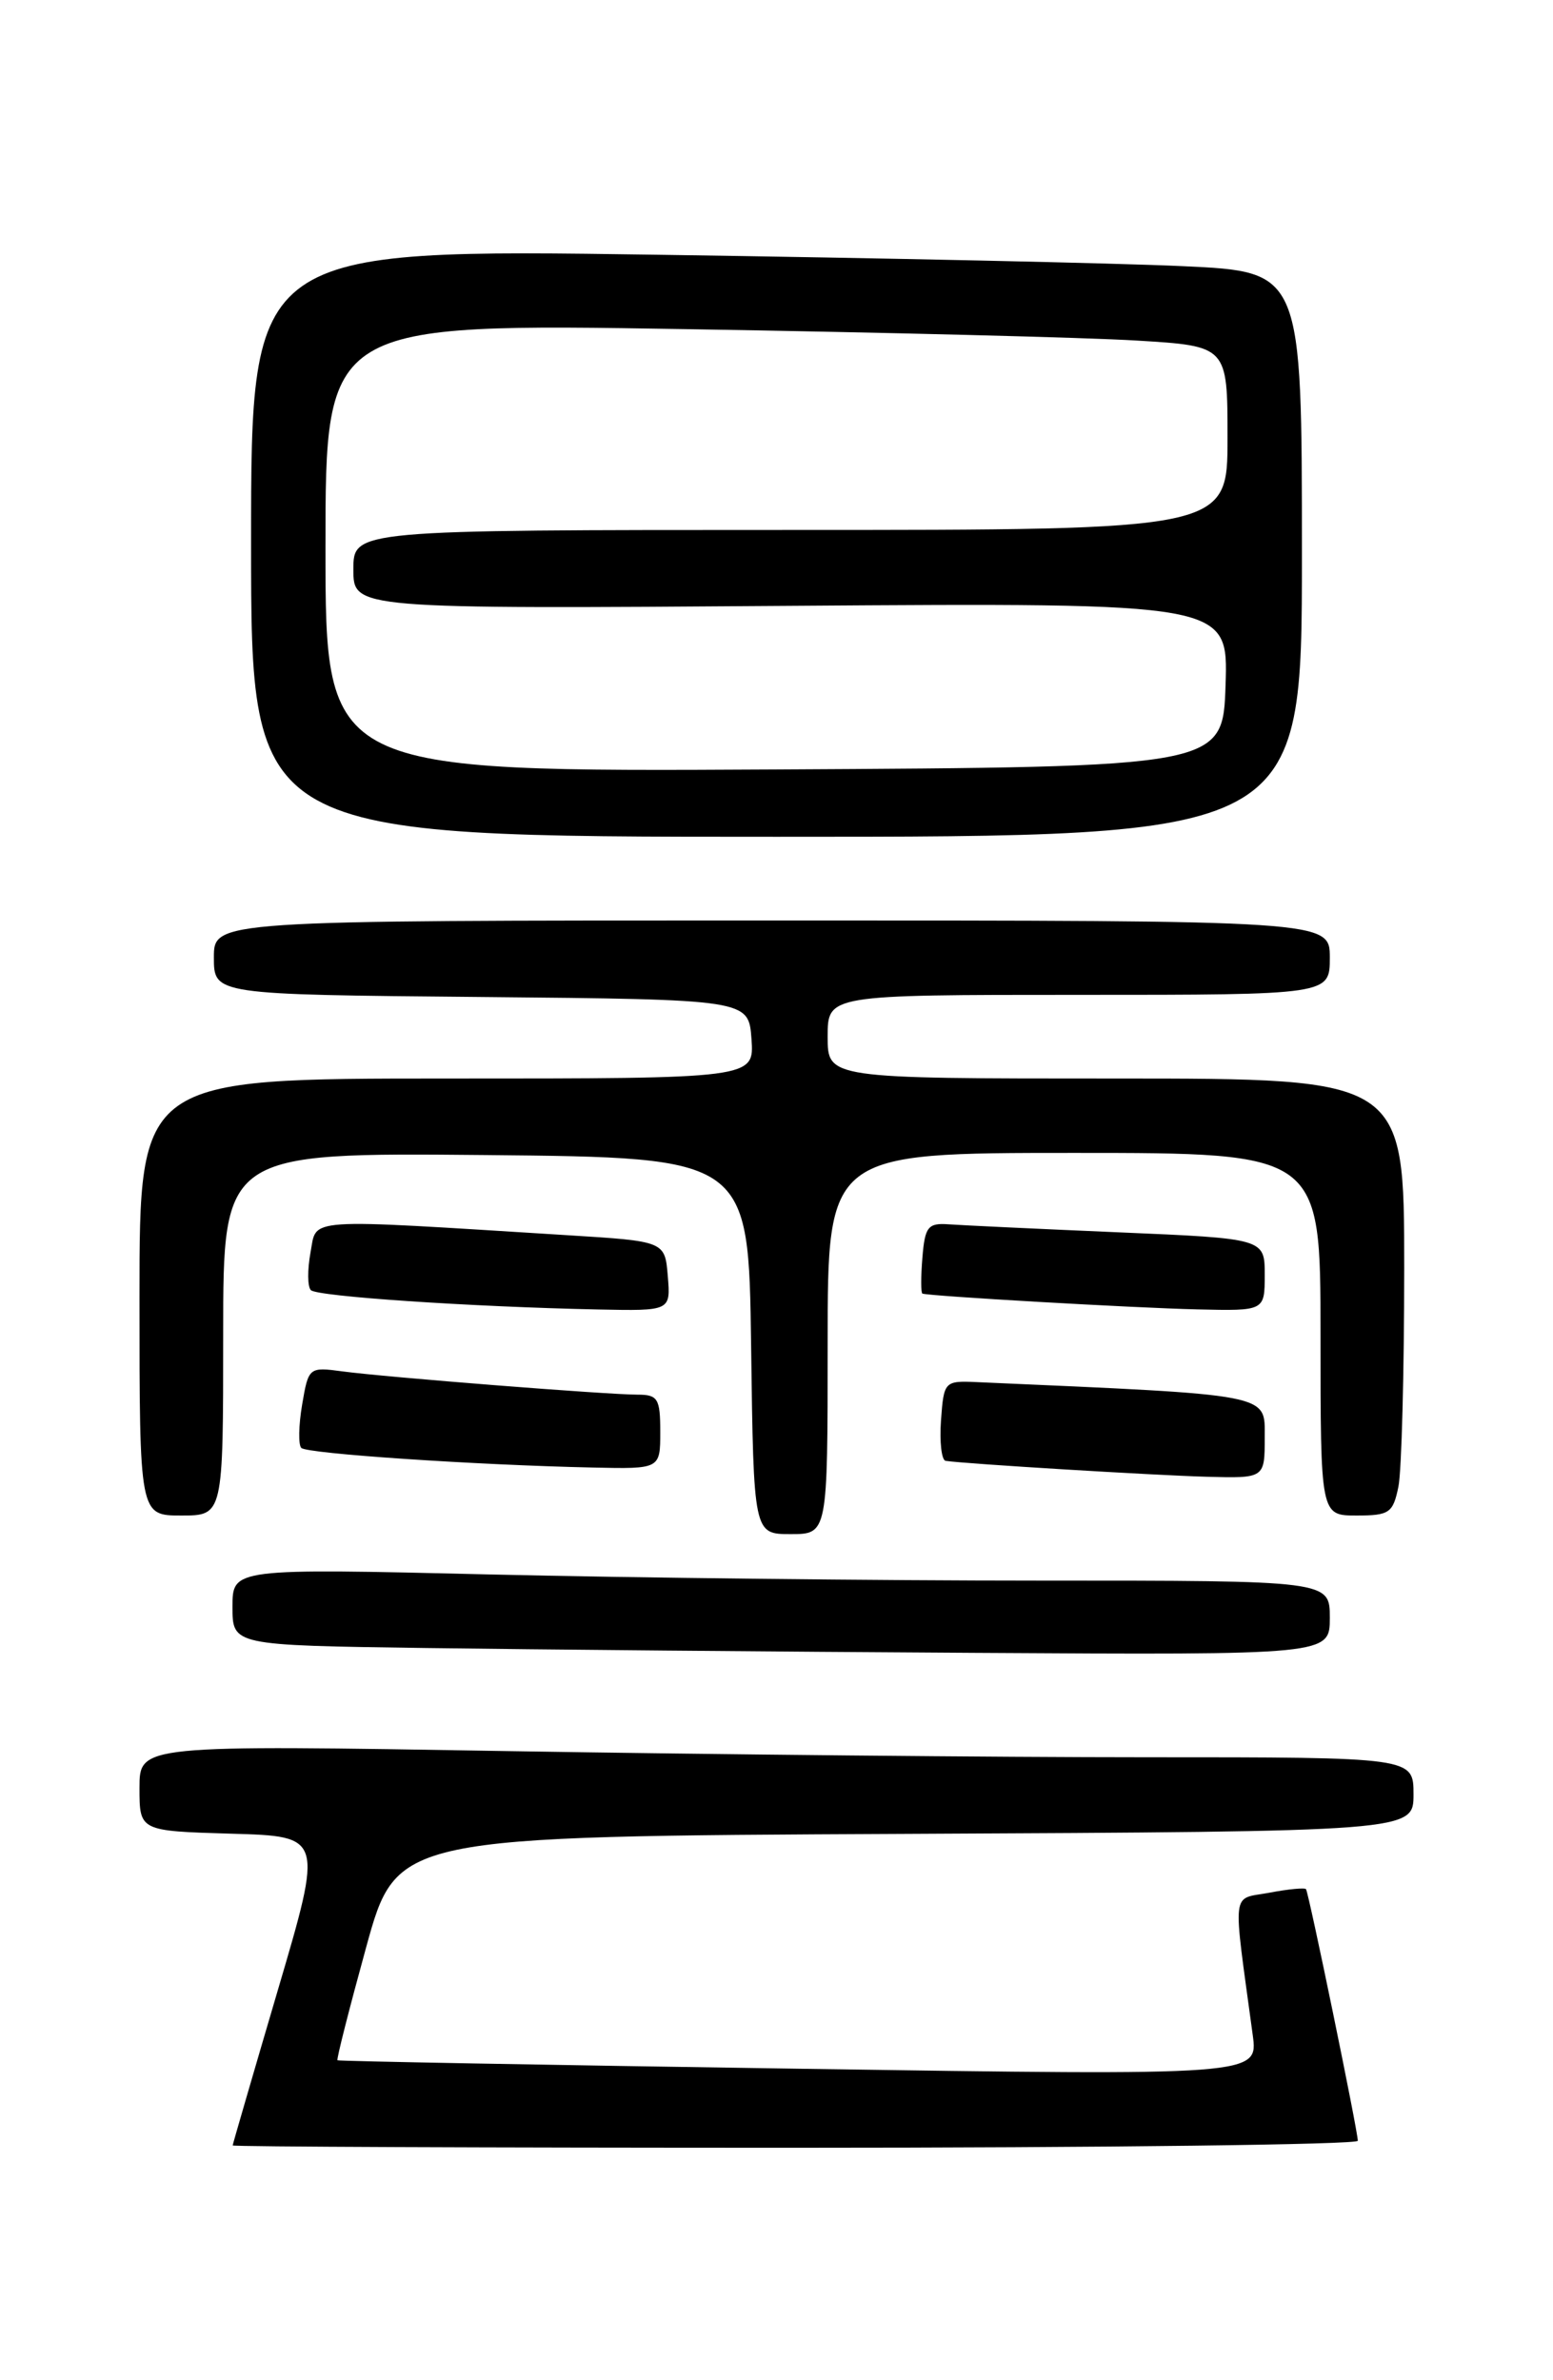 <?xml version="1.0" encoding="UTF-8" standalone="no"?>
<!DOCTYPE svg PUBLIC "-//W3C//DTD SVG 1.1//EN" "http://www.w3.org/Graphics/SVG/1.1/DTD/svg11.dtd" >
<svg xmlns="http://www.w3.org/2000/svg" xmlns:xlink="http://www.w3.org/1999/xlink" version="1.1" viewBox="0 0 167 256">
 <g >
 <path fill="currentColor"
d=" M 146.01 230.25 C 146.03 229.28 140.74 203.60 140.44 203.19 C 140.31 203.01 138.53 203.18 136.49 203.57 C 132.36 204.34 132.54 202.82 134.71 218.87 C 135.30 223.24 135.30 223.24 85.90 222.50 C 58.73 222.10 36.40 221.69 36.29 221.59 C 36.17 221.49 37.56 216.03 39.37 209.45 C 42.66 197.50 42.66 197.50 97.33 197.24 C 152.00 196.98 152.00 196.98 152.00 192.99 C 152.00 189.00 152.00 189.00 123.25 189.00 C 107.44 189.00 76.61 188.70 54.75 188.34 C 15.00 187.67 15.00 187.67 15.00 192.30 C 15.00 196.93 15.00 196.93 24.87 197.22 C 34.75 197.50 34.75 197.50 29.89 214.00 C 27.22 223.07 25.03 230.61 25.02 230.75 C 25.01 230.89 52.22 231.00 85.50 231.00 C 118.78 231.00 146.01 230.66 146.01 230.25 Z  M 143.00 174.00 C 143.00 170.00 143.00 170.00 111.75 170.00 C 94.56 170.00 68.01 169.70 52.75 169.34 C 25.00 168.68 25.00 168.68 25.00 172.82 C 25.00 176.96 25.00 176.96 45.75 177.25 C 57.16 177.41 83.71 177.65 104.75 177.77 C 143.00 178.00 143.00 178.00 143.00 174.00 Z  M 89.00 144.50 C 89.00 124.00 89.00 124.00 115.50 124.00 C 142.00 124.00 142.00 124.00 142.00 143.50 C 142.00 163.00 142.00 163.00 145.88 163.00 C 149.41 163.00 149.80 162.73 150.38 159.88 C 150.72 158.16 151.00 147.58 151.00 136.38 C 151.00 116.00 151.00 116.00 120.00 116.00 C 89.00 116.00 89.00 116.00 89.00 111.50 C 89.00 107.00 89.00 107.00 116.00 107.00 C 143.00 107.00 143.00 107.00 143.00 103.00 C 143.00 99.00 143.00 99.00 83.00 99.00 C 23.00 99.00 23.00 99.00 23.00 102.98 C 23.00 106.97 23.00 106.97 51.75 107.23 C 80.50 107.50 80.50 107.50 80.81 111.75 C 81.11 116.00 81.11 116.00 48.06 116.00 C 15.00 116.00 15.00 116.00 15.00 139.50 C 15.00 163.00 15.00 163.00 19.50 163.00 C 24.00 163.00 24.00 163.00 24.00 143.48 C 24.00 123.97 24.00 123.97 52.25 124.23 C 80.50 124.50 80.50 124.50 80.77 144.75 C 81.04 165.00 81.04 165.00 85.02 165.00 C 89.00 165.00 89.00 165.00 89.00 144.50 Z  M 136.00 154.60 C 136.00 149.86 137.01 150.06 105.00 148.65 C 101.57 148.50 101.49 148.58 101.19 152.75 C 101.02 155.09 101.25 157.06 101.69 157.12 C 103.78 157.44 124.19 158.68 129.75 158.83 C 136.00 159.00 136.00 159.00 136.00 154.60 Z  M 71.00 154.00 C 71.00 150.42 70.74 150.00 68.55 150.00 C 65.28 150.00 41.45 148.12 36.84 147.50 C 33.22 147.01 33.17 147.06 32.49 151.07 C 32.11 153.31 32.07 155.40 32.40 155.73 C 33.02 156.35 51.17 157.57 63.75 157.84 C 71.00 158.00 71.00 158.00 71.00 154.00 Z  M 71.81 137.25 C 71.50 133.50 71.50 133.50 61.00 132.85 C 32.27 131.06 34.10 130.93 33.39 134.71 C 33.05 136.57 33.06 138.39 33.43 138.76 C 34.11 139.44 50.56 140.55 64.31 140.84 C 72.12 141.00 72.12 141.00 71.81 137.25 Z  M 136.00 137.11 C 136.00 133.21 136.00 133.21 120.25 132.54 C 111.59 132.17 103.38 131.78 102.00 131.68 C 99.79 131.52 99.46 131.94 99.19 135.25 C 99.02 137.31 99.02 139.06 99.19 139.13 C 99.85 139.40 121.88 140.67 128.75 140.83 C 136.00 141.00 136.00 141.00 136.00 137.11 Z  M 140.00 59.61 C 140.00 29.22 140.00 29.22 127.25 28.63 C 120.24 28.30 94.81 27.75 70.75 27.40 C 27.00 26.76 27.00 26.76 27.00 58.38 C 27.00 90.00 27.00 90.00 83.50 90.00 C 140.00 90.00 140.00 90.00 140.00 59.61 Z  M 35.00 58.89 C 35.00 34.77 35.00 34.77 73.75 35.40 C 95.06 35.75 116.89 36.30 122.25 36.63 C 132.00 37.22 132.00 37.22 132.00 47.11 C 132.00 57.00 132.00 57.00 85.00 57.00 C 38.00 57.00 38.00 57.00 38.00 61.25 C 38.00 65.50 38.00 65.50 85.04 65.16 C 132.08 64.83 132.08 64.83 131.79 73.66 C 131.50 82.50 131.50 82.50 83.25 82.76 C 35.00 83.02 35.00 83.02 35.00 58.89 Z "/>
</g>
</svg>